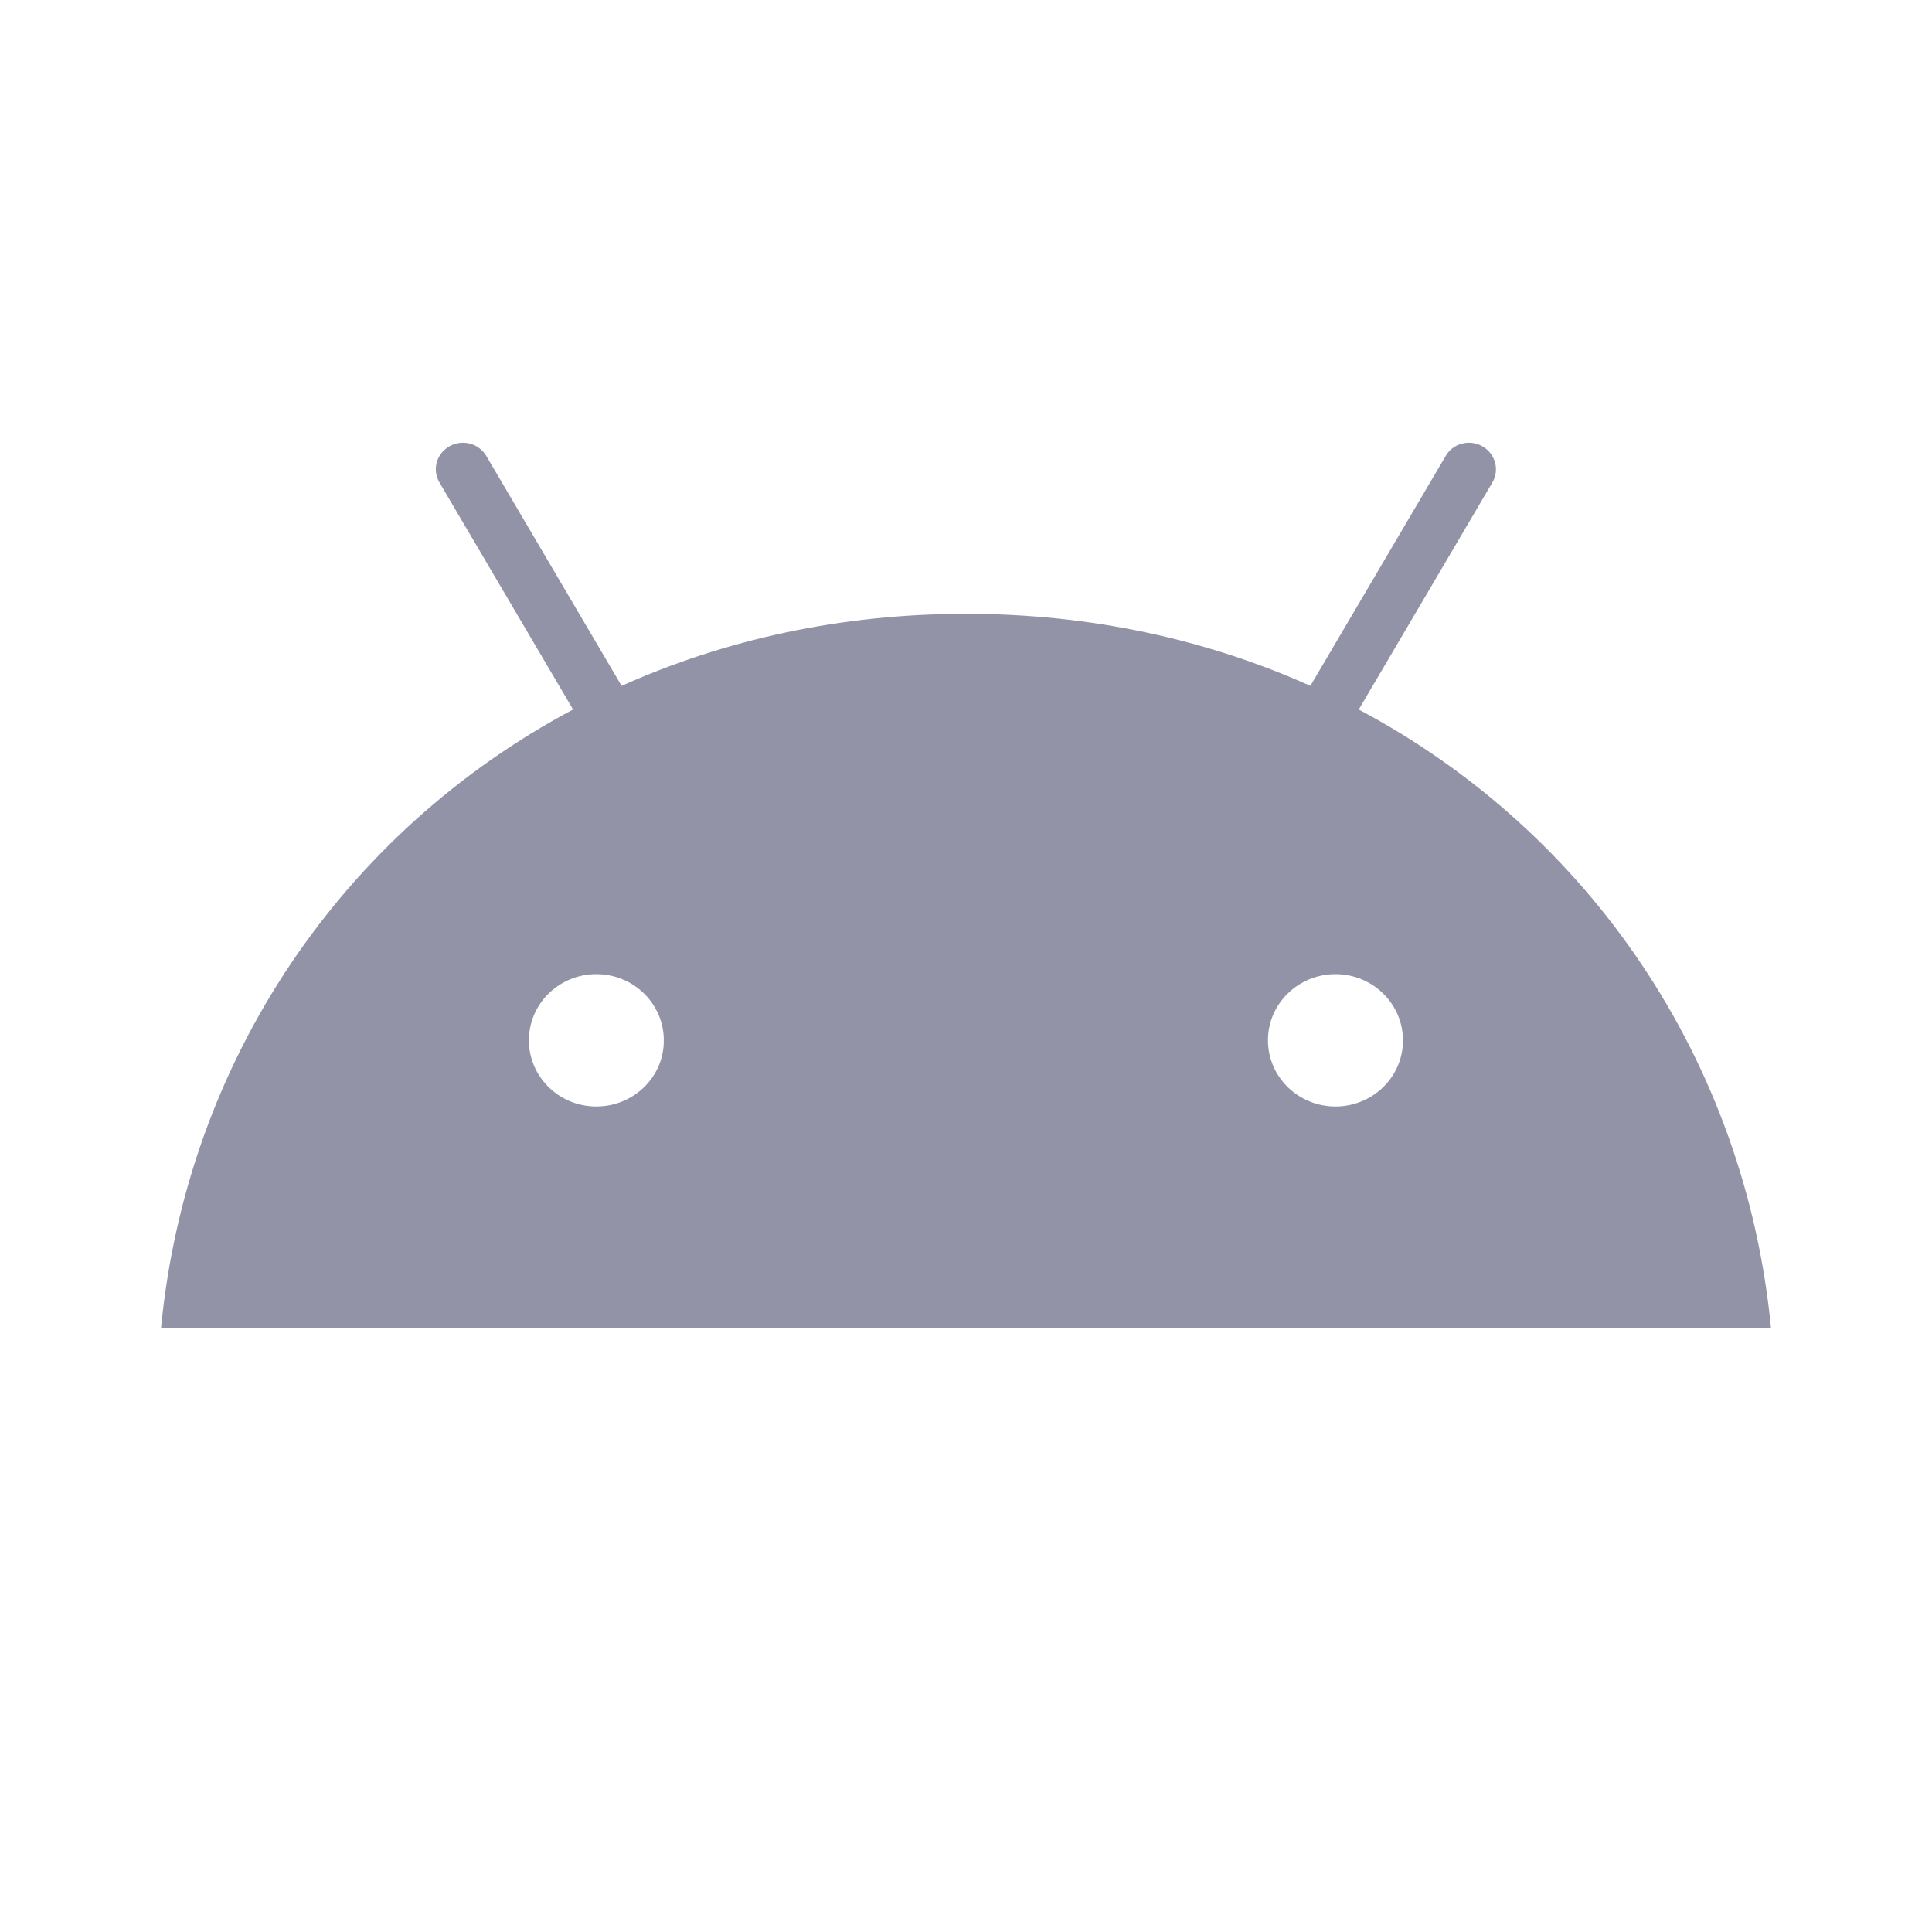 <svg width="24" height="24" viewBox="0 0 24 24" fill="none" xmlns="http://www.w3.org/2000/svg">
<path d="M16.879 8.814L18.538 5.995C18.632 5.837 18.575 5.637 18.416 5.545C18.257 5.453 18.05 5.506 17.959 5.664L16.278 8.52C14.996 7.945 13.552 7.625 12 7.625C10.448 7.625 9.004 7.945 7.722 8.52L6.041 5.664C5.947 5.506 5.743 5.453 5.582 5.545C5.42 5.637 5.366 5.837 5.46 5.995L7.119 8.814C4.258 10.335 2.32 13.175 2 16.5H22C21.68 13.175 19.742 10.335 16.879 8.814ZM7.408 13.745C6.944 13.745 6.57 13.376 6.57 12.923C6.57 12.468 6.947 12.101 7.408 12.101C7.872 12.101 8.246 12.47 8.246 12.923C8.249 13.376 7.872 13.745 7.408 13.745ZM16.59 13.745C16.126 13.745 15.751 13.376 15.751 12.923C15.751 12.468 16.128 12.101 16.59 12.101C17.053 12.101 17.428 12.47 17.428 12.923C17.43 13.376 17.053 13.745 16.59 13.745Z" fill="#9393A7"/>
</svg>
